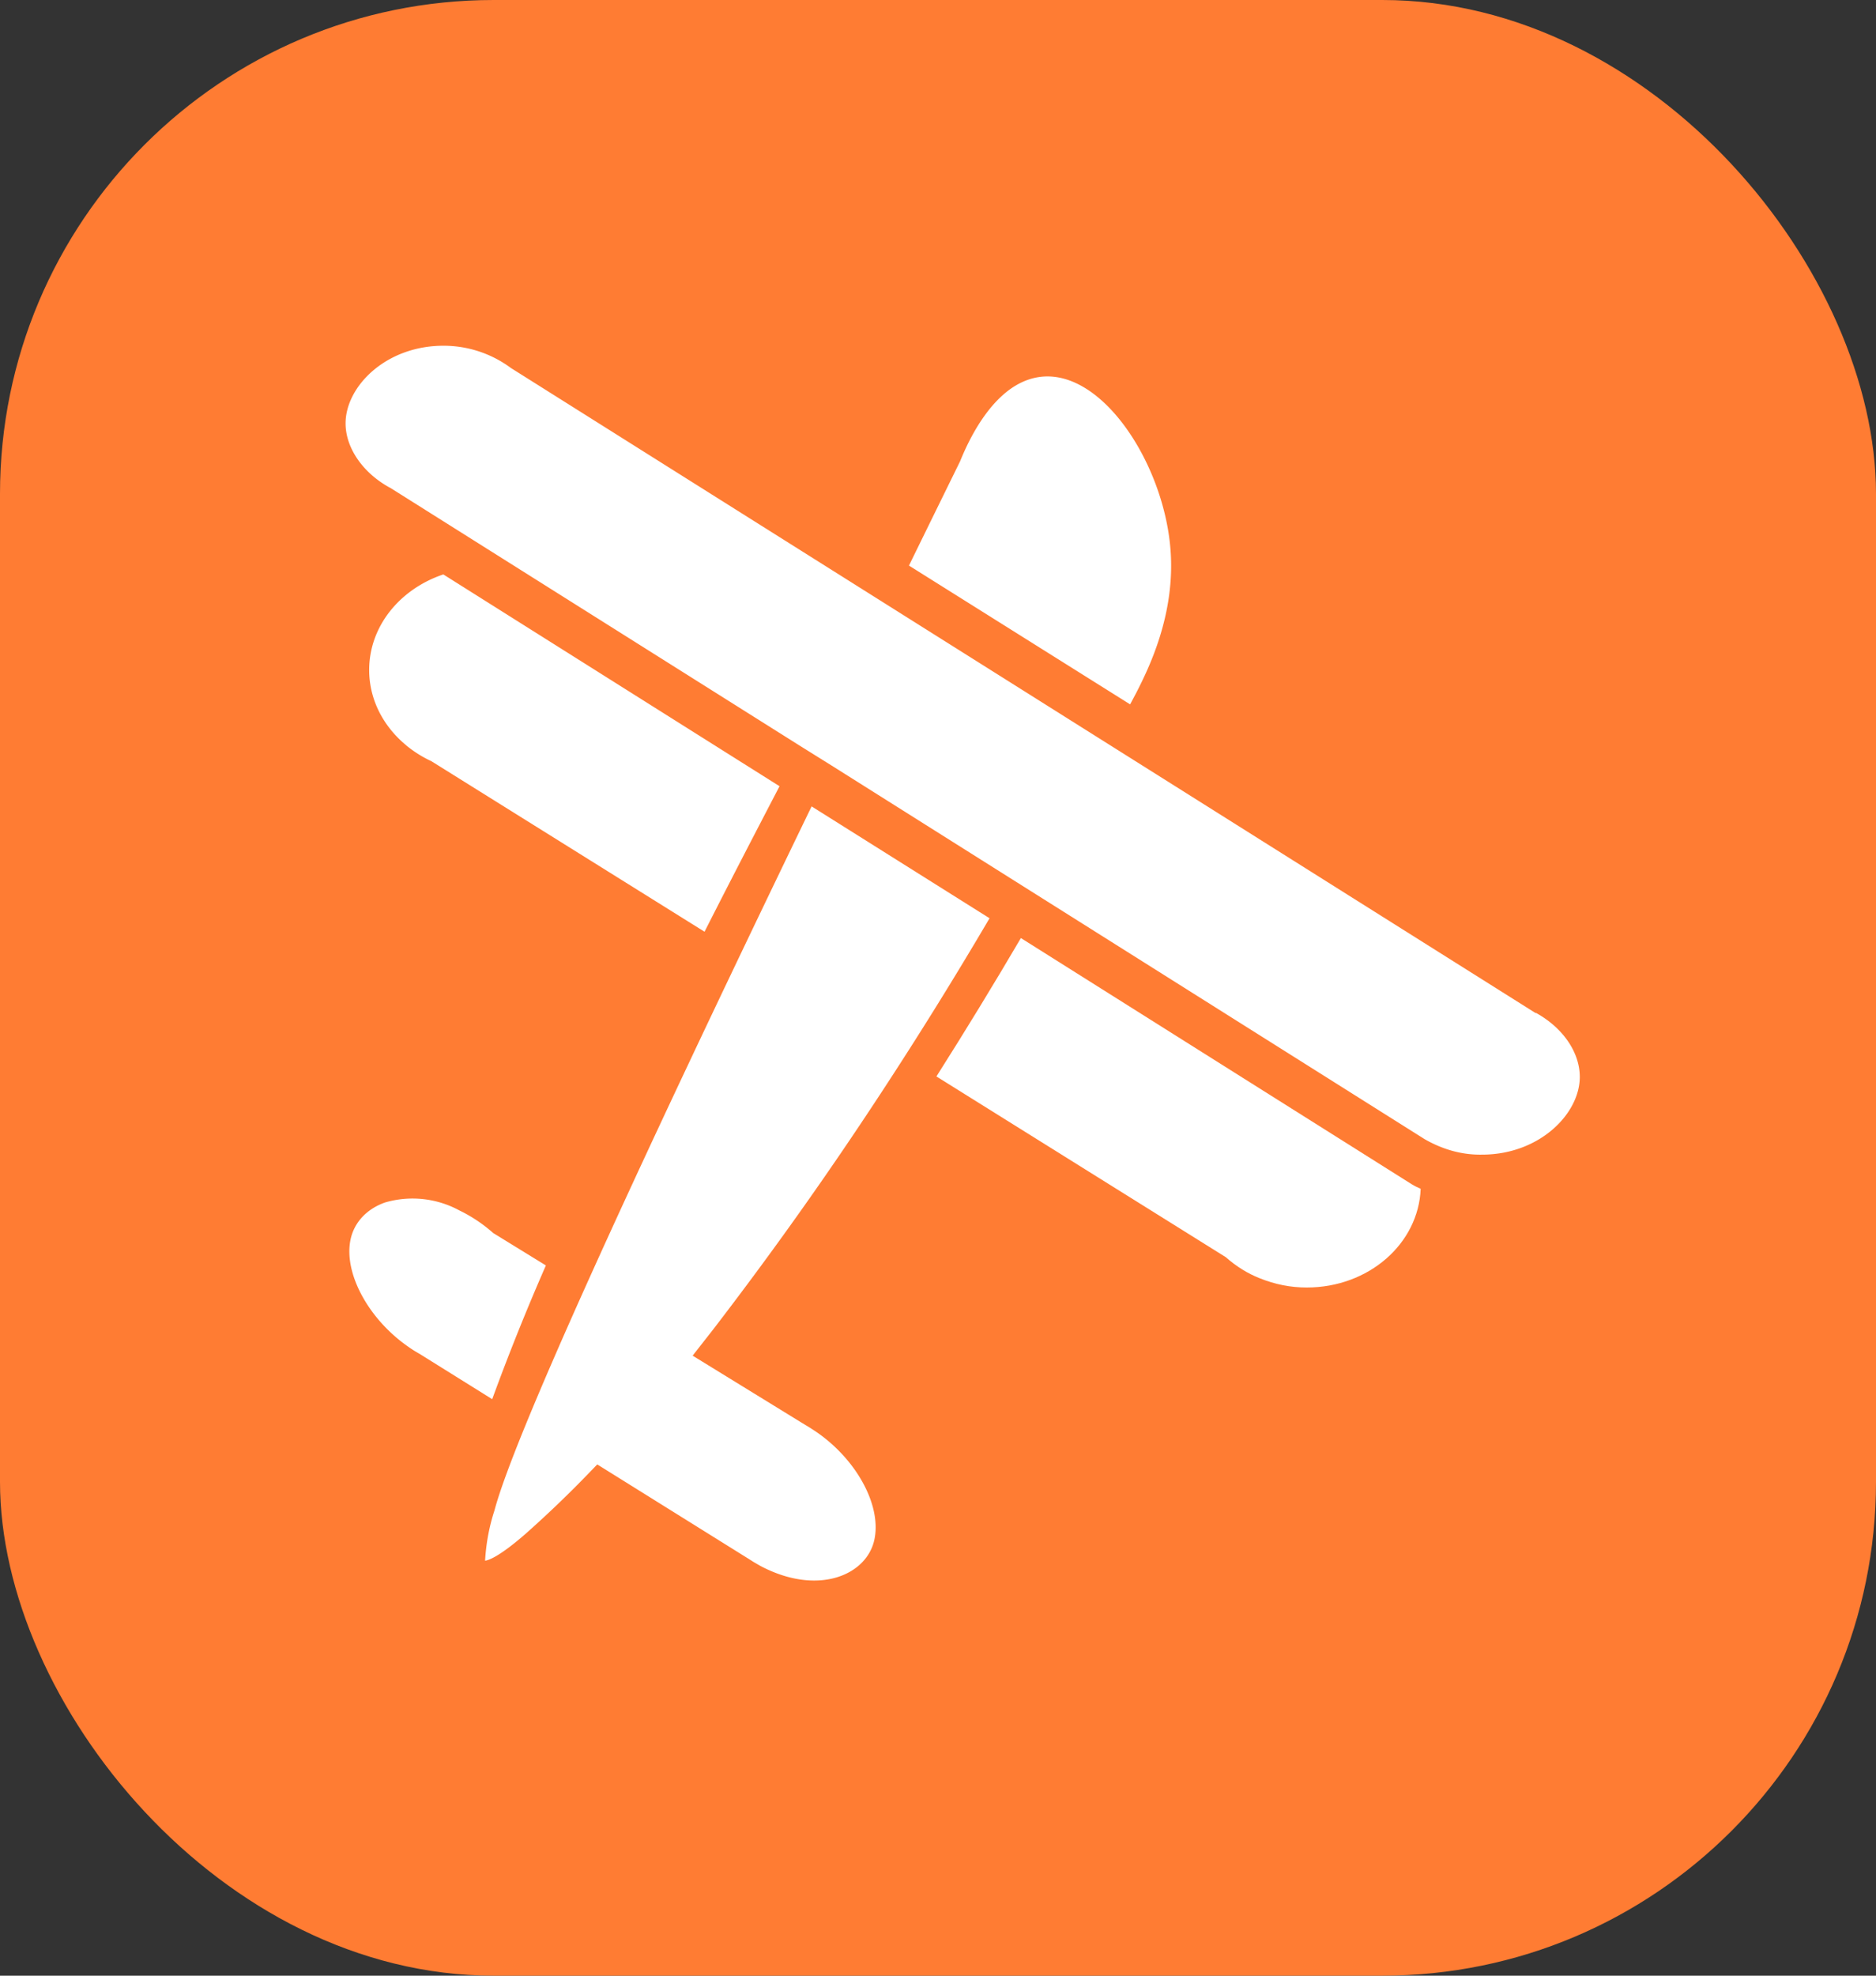 <svg width="38" height="40" fill="none" xmlns="http://www.w3.org/2000/svg"><rect width="100%" height="100%" fill="#333333" stroke="none"/><rect width="38" height="40" rx="10" fill="#FF7C33"/><path d="M28.592 23.974l-7.913-4.982c-.54.92-1.11 1.855-1.711 2.802l5.86 3.658c.213.188.443.33.682.425.313.127.636.191.96.19 1.254 0 2.263-.887 2.307-1.998-.061-.028-.125-.057-.185-.095z" fill="#fff"/><path d="M16.44 16.326c-3.794 7.84-6.045 12.822-6.424 14.255-.105.319-.17.664-.19 1.018.09-.014.314-.104.82-.545a22.8 22.8 0 001.305-1.253l.147-.152 3.094 1.929.067.043c.082.047.157.094.251.137 1.113.534 2.056.116 2.203-.593.147-.71-.393-1.66-1.225-2.206l-.035-.022a1.946 1.946 0 00-.137-.085l-2.286-1.405.416-.531a77.623 77.623 0 003.386-4.766 84.382 84.382 0 002.212-3.559l-3.605-2.265zm12.401 6.728c.376.22.775.33 1.177.323 1.167 0 1.982-.828 1.982-1.573 0-.496-.338-.992-.884-1.295h-.014L10.348 7.45A2.286 2.286 0 008.982 7C7.813 7 7 7.827 7 8.572c0 .503.36 1.018.92 1.314l8.294 5.22.627.391 3.658 2.304.64.403 7.703 4.85zM8.235 15.097c.16.129.328.234.501.313l5.535 3.454c.568-1.12 1.097-2.135 1.519-2.946L8.98 11.63c-.878.294-1.502 1.048-1.502 1.935 0 .6.287 1.14.743 1.519l.014.012zm14.656-.835l.126-.237c.255-.501.796-1.592.692-2.902-.142-1.827-1.527-3.879-2.862-3.442-.796.258-1.254 1.3-1.4 1.66-.303.617-.654 1.331-1.035 2.11l4.48 2.81zM11.057 25.62l-1.067-.656a2.998 2.998 0 00-.686-.458 1.987 1.987 0 00-1.506-.16c-.37.131-.626.404-.698.753-.141.678.365 1.613 1.178 2.173.07.05.144.095.22.138l1.472.918a46.75 46.75 0 011.087-2.707z" fill="#fff"/></svg>
